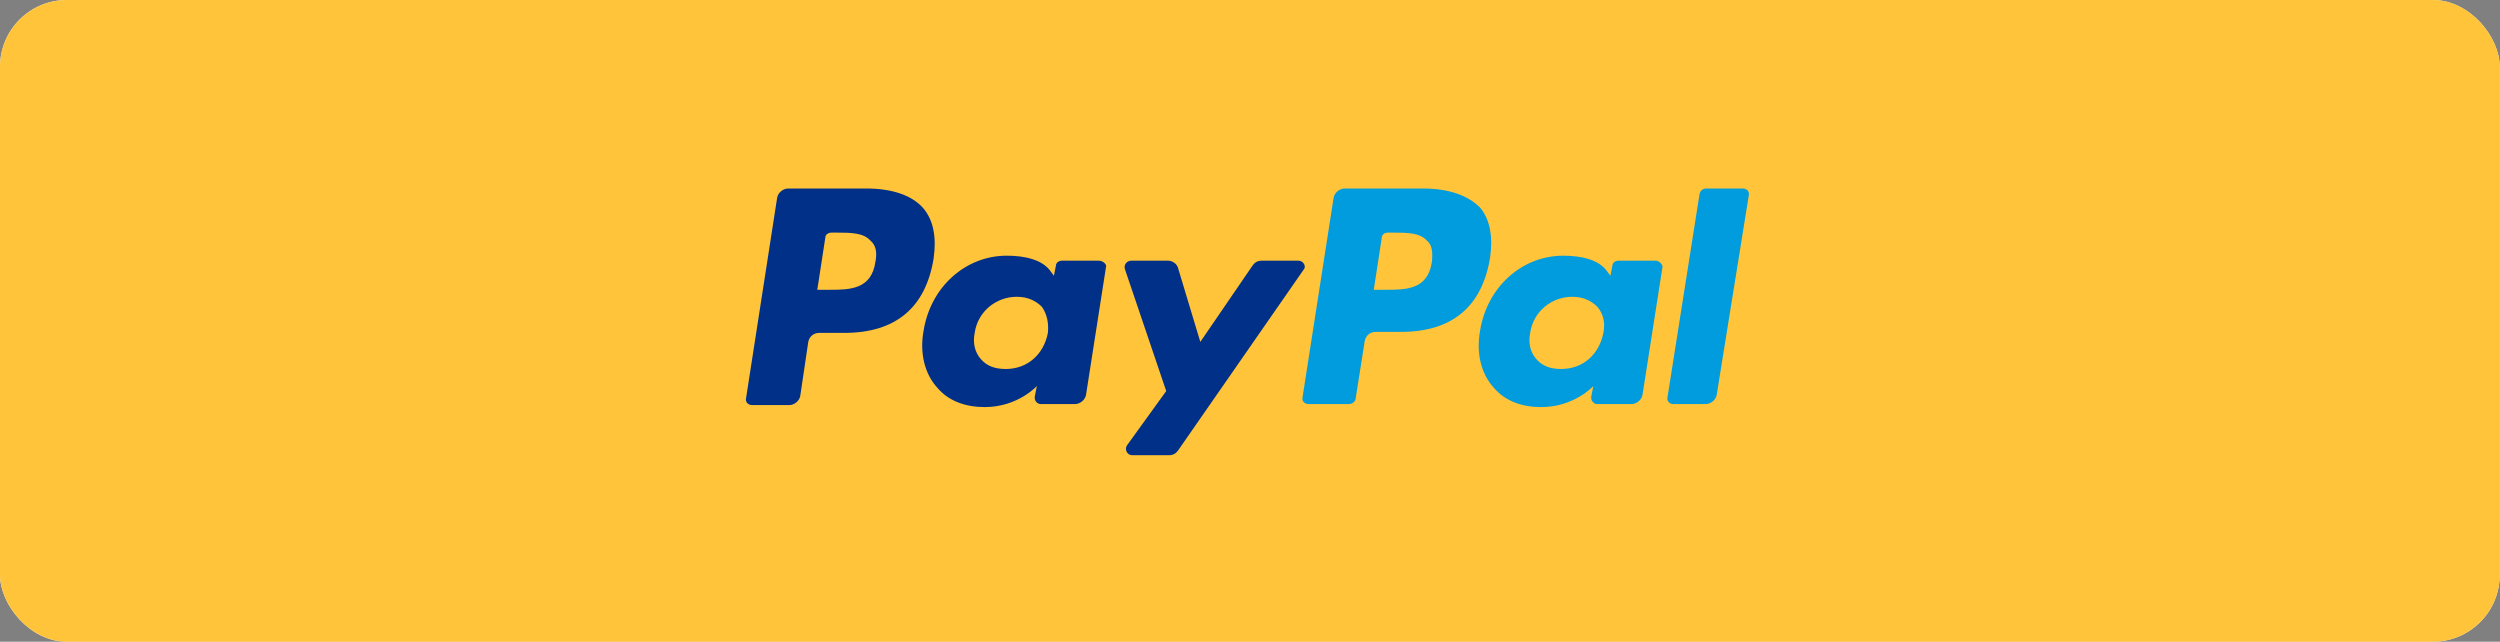 <svg width="187" height="48" viewBox="0 0 187 48" fill="none" xmlns="http://www.w3.org/2000/svg">
<rect x="0" y="0" width="187" height="48" fill="#808080" stroke="none"/>
<g clip-path="url(#clip0_88_5451)">
<g clip-path="url(#clip1_88_5451)">
<rect width="187" height="54" transform="translate(0 -3)" fill="#F7F7F7"/>
<rect y="-3" width="187" height="54" rx="4" fill="#FFC439"/>
<g clip-path="url(#clip2_88_5451)">
<g clip-path="url(#clip3_88_5451)">
<g clip-path="url(#clip4_88_5451)">
<path d="M64.808 14.1H58.958C58.583 14.1 58.208 14.4 58.133 14.775L55.807 29.775C55.733 30.075 55.958 30.3 56.258 30.3H59.032C59.407 30.3 59.782 30 59.858 29.625L60.458 25.575C60.532 25.2 60.833 24.9 61.282 24.9H63.157C66.983 24.9 69.233 23.025 69.832 19.35C70.058 17.775 69.832 16.5 69.082 15.6C68.257 14.625 66.757 14.1 64.808 14.1ZM65.483 19.575C65.183 21.675 63.532 21.675 62.032 21.675H61.133L61.733 17.775C61.733 17.55 61.958 17.4 62.182 17.4H62.557C63.608 17.4 64.582 17.4 65.108 18C65.483 18.3 65.632 18.825 65.483 19.575Z" fill="#003087"/>
<path d="M82.207 19.5H79.432C79.207 19.5 78.982 19.65 78.982 19.875L78.832 20.625L78.607 20.325C78.007 19.425 76.657 19.125 75.307 19.125C72.232 19.125 69.607 21.45 69.082 24.75C68.782 26.4 69.157 27.975 70.132 29.025C70.957 30 72.232 30.45 73.657 30.45C76.132 30.45 77.557 28.875 77.557 28.875L77.407 29.625C77.332 29.925 77.557 30.225 77.857 30.225H80.407C80.782 30.225 81.157 29.925 81.232 29.55L82.732 19.95C82.807 19.8 82.507 19.5 82.207 19.5ZM78.382 24.9C78.082 26.475 76.882 27.6 75.232 27.6C74.407 27.6 73.807 27.375 73.357 26.85C72.907 26.325 72.757 25.65 72.907 24.9C73.132 23.325 74.482 22.2 76.057 22.2C76.882 22.2 77.482 22.5 77.932 22.95C78.307 23.475 78.457 24.15 78.382 24.9Z" fill="#003087"/>
<path d="M97.133 19.5H94.358C94.058 19.5 93.833 19.65 93.683 19.875L89.783 25.575L88.133 20.1C88.058 19.725 87.683 19.5 87.383 19.5H84.608C84.308 19.5 84.008 19.8 84.158 20.175L87.233 29.25L84.308 33.3C84.083 33.6 84.308 34.05 84.683 34.05H87.458C87.758 34.05 87.983 33.9 88.133 33.675L97.508 20.175C97.733 19.95 97.508 19.5 97.133 19.5Z" fill="#003087"/>
<path d="M106.433 14.1H100.583C100.208 14.1 99.832 14.4 99.757 14.775L97.433 29.7C97.358 30 97.582 30.225 97.882 30.225H100.883C101.183 30.225 101.408 30 101.408 29.775L102.083 25.5C102.158 25.125 102.458 24.825 102.908 24.825H104.783C108.608 24.825 110.858 22.95 111.458 19.275C111.683 17.7 111.458 16.425 110.708 15.525C109.808 14.625 108.383 14.1 106.433 14.1ZM107.108 19.575C106.808 21.675 105.158 21.675 103.658 21.675H102.758L103.358 17.775C103.358 17.55 103.583 17.4 103.808 17.4H104.183C105.233 17.4 106.208 17.4 106.733 18C107.108 18.3 107.183 18.825 107.108 19.575Z" fill="#009CDE"/>
<path d="M123.832 19.5H121.057C120.832 19.5 120.607 19.65 120.607 19.875L120.457 20.625L120.232 20.325C119.632 19.425 118.282 19.125 116.932 19.125C113.857 19.125 111.232 21.45 110.707 24.75C110.407 26.4 110.782 27.975 111.757 29.025C112.582 30 113.857 30.45 115.282 30.45C117.757 30.45 119.182 28.875 119.182 28.875L119.032 29.625C118.957 29.925 119.182 30.225 119.482 30.225H122.032C122.407 30.225 122.782 29.925 122.857 29.55L124.357 19.95C124.357 19.8 124.132 19.5 123.832 19.5ZM119.932 24.9C119.632 26.475 118.432 27.6 116.782 27.6C115.957 27.6 115.357 27.375 114.907 26.85C114.457 26.325 114.307 25.65 114.457 24.9C114.682 23.325 116.032 22.2 117.607 22.2C118.432 22.2 119.032 22.5 119.482 22.95C119.932 23.475 120.082 24.15 119.932 24.9Z" fill="#009CDE"/>
<path d="M127.132 14.475L124.732 29.7C124.657 30 124.882 30.225 125.182 30.225H127.582C127.957 30.225 128.332 29.925 128.407 29.55L130.807 14.625C130.882 14.325 130.657 14.1 130.357 14.1H127.657C127.357 14.1 127.207 14.25 127.132 14.475Z" fill="#009CDE"/>
</g>
</g>
</g>
</g>
</g>
<defs>
<clipPath id="clip0_88_5451">
<rect width="186.98" height="48" rx="5" fill="white"/>
</clipPath>
<clipPath id="clip1_88_5451">
<rect width="187" height="54" fill="white" transform="translate(0 -3)"/>
</clipPath>
<clipPath id="clip2_88_5451">
<rect width="75.75" height="24" fill="white" transform="translate(55.63 12)"/>
</clipPath>
<clipPath id="clip3_88_5451">
<rect width="75.75" height="24" fill="white" transform="translate(55.63 12)"/>
</clipPath>
<clipPath id="clip4_88_5451">
<rect width="75.75" height="24" fill="white" transform="translate(55.63 12)"/>
</clipPath>
</defs>
</svg>
